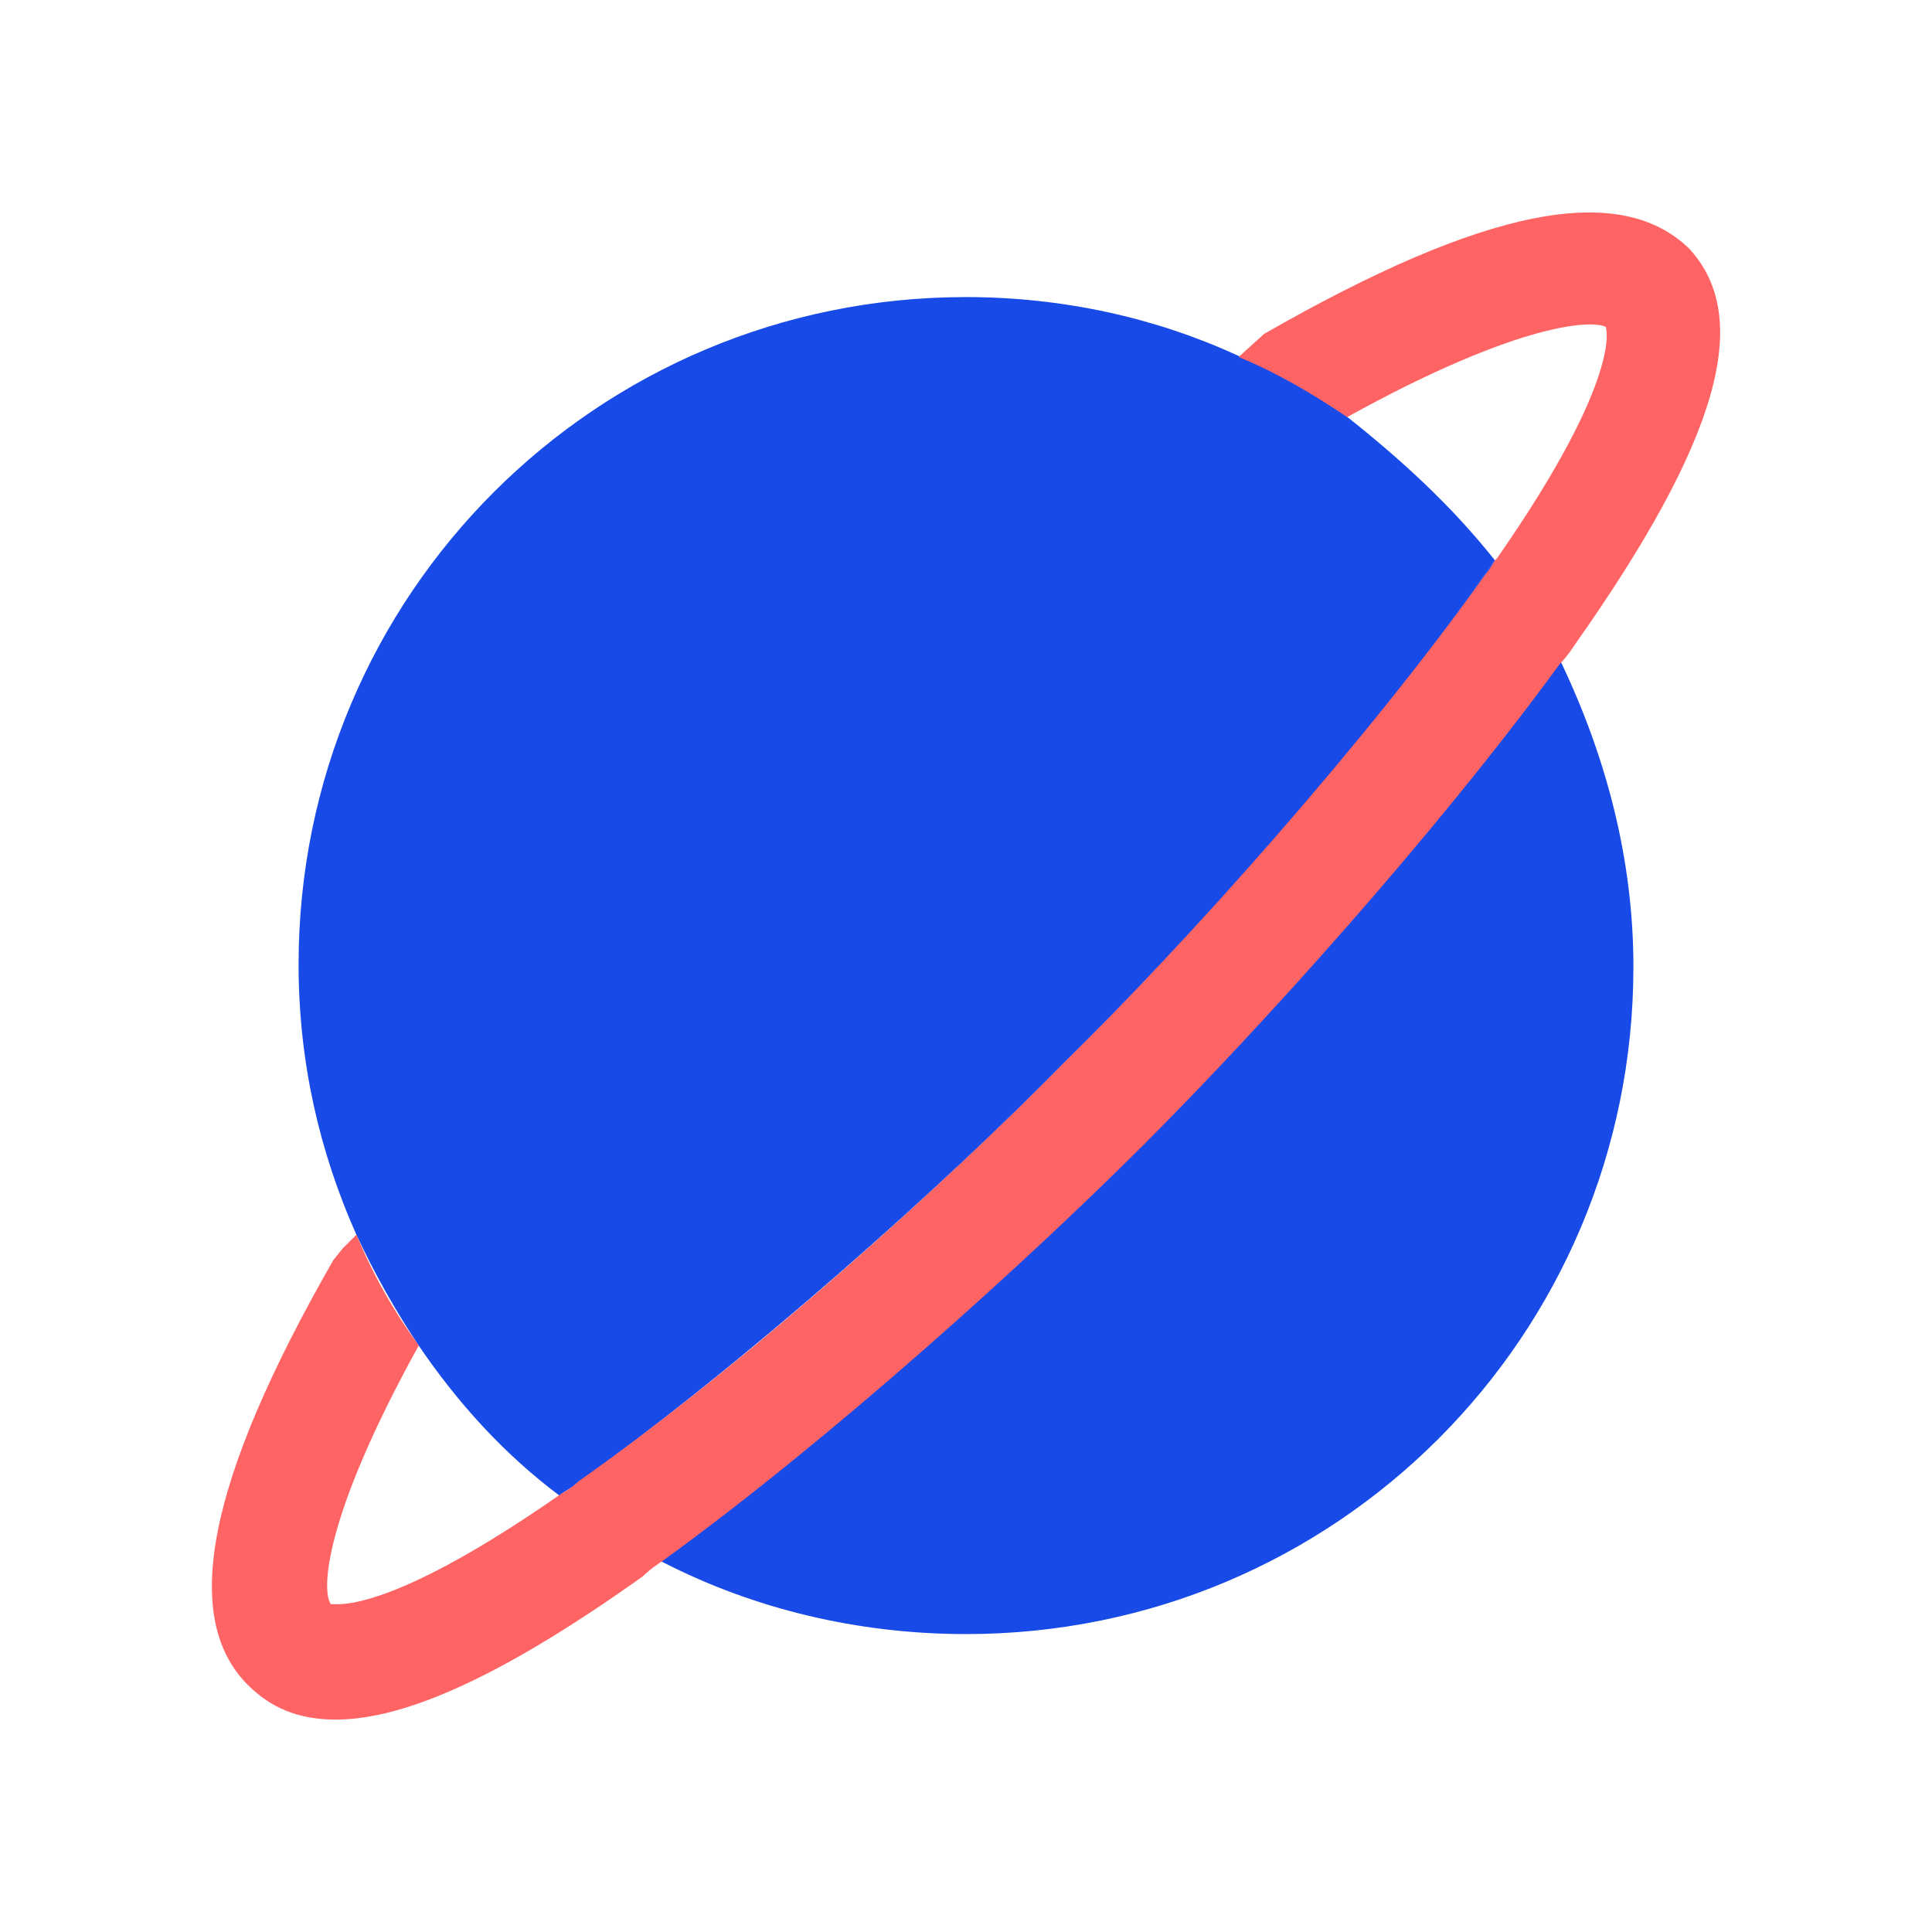 <?xml version="1.0" encoding="utf-8"?>
<!-- Generator: Adobe Illustrator 16.0.4, SVG Export Plug-In . SVG Version: 6.00 Build 0)  -->
<!DOCTYPE svg PUBLIC "-//W3C//DTD SVG 1.1//EN" "http://www.w3.org/Graphics/SVG/1.1/DTD/svg11.dtd">
<svg version="1.1" id="Layer_1" xmlns="http://www.w3.org/2000/svg" xmlns:xlink="http://www.w3.org/1999/xlink" x="0px" y="0px"
	 width="64px" height="64px" viewBox="16.311 19.94 64 64" enable-background="new 16.311 19.94 64 64" xml:space="preserve">
<g>
	<path fill="#184AE8" d="M65.831,38.501c-0.152,0.152-0.229,0.383-0.383,0.534c-3.979,5.661-9.945,12.24-13.925,16.144
		c-3.899,3.979-10.557,9.945-16.142,13.924c-0.153,0.152-0.383,0.229-0.535,0.383c-1.836-1.377-3.366-3.061-4.667-4.975
		c-0.765-1.146-1.454-2.37-2.064-3.672c-1.225-2.754-1.913-5.736-1.913-8.951c0-12.238,9.868-22.107,22.107-22.107
		c3.213,0,6.273,0.688,8.952,1.914c1.299,0.535,2.446,1.225,3.594,1.988C62.693,35.135,64.375,36.666,65.831,38.501z"/>
	<path fill="#184AE8" d="M70.42,51.966c0,12.24-9.869,22.105-22.109,22.105c-3.596,0-7.038-0.842-10.021-2.371
		c-1.225-0.609-2.371-1.377-3.441-2.219c0.152-0.076,0.382-0.229,0.536-0.384c5.661-3.979,12.239-9.942,16.141-13.924
		c3.978-3.899,9.944-10.558,13.923-16.142c0.152-0.151,0.229-0.383,0.385-0.534c0.84,1.069,1.604,2.219,2.218,3.44
		C69.502,45.005,70.42,48.369,70.42,51.966z"/>
	<g>
		<g>
			<path fill="#FF6464" d="M68.508,41.255c-0.152,0.229-0.309,0.459-0.535,0.688c-4.131,5.66-9.944,12.087-13.771,15.912
				c-3.9,3.898-10.327,9.717-15.911,13.771c-0.229,0.151-0.459,0.308-0.688,0.534c-4.514,3.214-7.803,4.744-10.174,4.744
				c-1.225,0-2.143-0.385-2.907-1.147c-2.218-2.219-1.377-6.729,2.831-14.074l0.308-0.385l0.459-0.459
				c0.534,1.303,1.224,2.524,2.063,3.672c-3.214,5.815-3.214,8.188-2.908,8.57c0,0,0,0,0.229,0c0.611,0,2.601-0.31,7.421-3.673
				c0.153-0.075,0.382-0.229,0.534-0.385c5.662-3.979,12.24-9.942,16.144-13.923c3.979-3.899,9.943-10.557,13.922-16.143
				c0.154-0.152,0.229-0.384,0.385-0.535c4.207-6.043,3.596-7.649,3.596-7.649c-0.383-0.228-2.754-0.228-8.567,2.982
				c-1.146-0.767-2.295-1.454-3.597-1.989l0.843-0.765c7.344-4.208,11.78-5.049,14.076-2.831
				C74.396,30.468,73.25,34.524,68.508,41.255z"/>
		</g>
	</g>
</g>
</svg>
